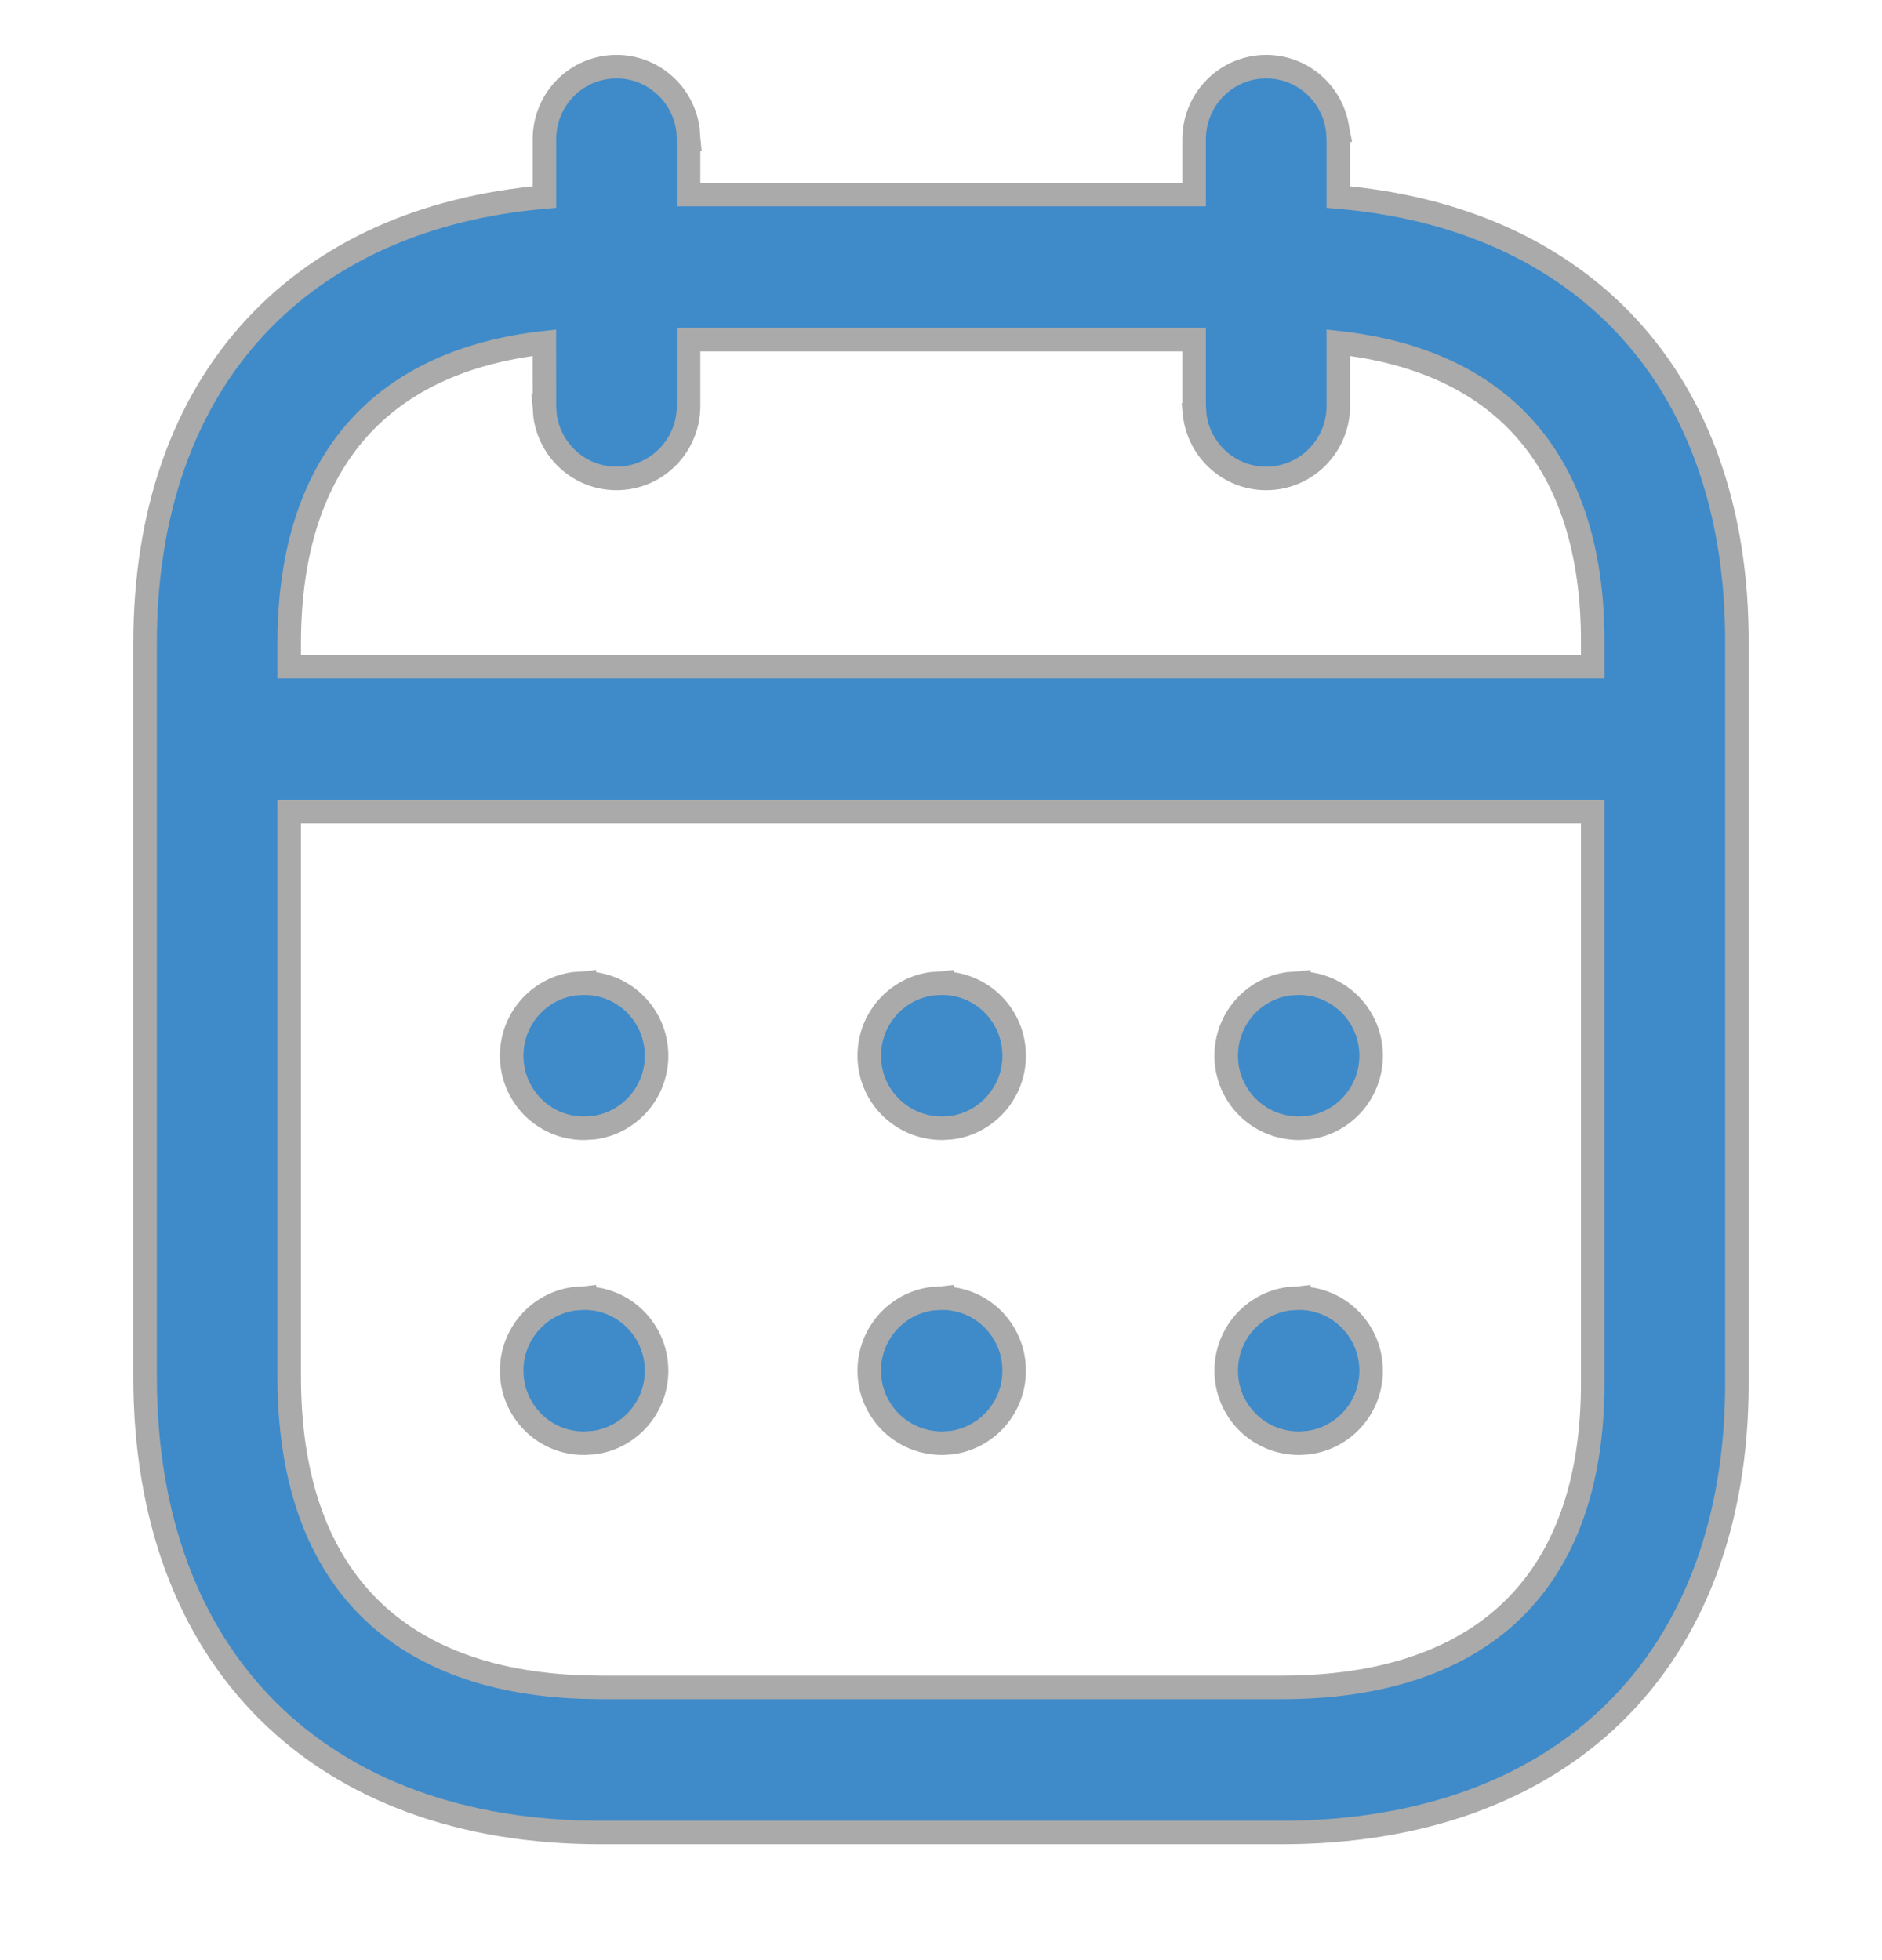 <svg width="24" height="25" viewBox="0 0 24 25" fill="none" xmlns="http://www.w3.org/2000/svg">
<path d="M17.059 1.66L17.06 1.66L17.058 1.65C16.997 1.199 16.614 0.85 16.147 0.85C15.639 0.85 15.228 1.265 15.228 1.775C15.228 1.775 15.228 1.775 15.228 1.775L15.228 2.482H8.781L8.781 1.775L8.782 1.775L8.781 1.765L8.774 1.66L8.774 1.66L8.773 1.65C8.712 1.199 8.328 0.85 7.862 0.85C7.353 0.85 6.943 1.265 6.943 1.775C6.943 1.775 6.943 1.775 6.943 1.775L6.943 2.513C5.4 2.647 4.138 3.219 3.254 4.173C2.344 5.155 1.85 6.529 1.85 8.206V17.56C1.85 19.36 2.404 20.817 3.418 21.824C4.432 22.831 5.889 23.372 7.663 23.372H16.337C18.113 23.372 19.569 22.84 20.583 21.848C21.596 20.855 22.15 19.417 22.15 17.638V8.207C22.155 6.529 21.665 5.155 20.757 4.172C19.875 3.218 18.613 2.646 17.067 2.513L17.067 1.775H17.067L17.066 1.765L17.059 1.66ZM16.565 16.557V16.556L16.556 16.557L16.442 16.564L16.442 16.564L16.431 16.565C15.982 16.627 15.637 17.014 15.637 17.482C15.637 17.993 16.048 18.407 16.565 18.407V18.407L16.576 18.407L16.68 18.4L16.68 18.4L16.69 18.399C17.14 18.337 17.485 17.95 17.485 17.482C17.485 16.972 17.074 16.557 16.565 16.557ZM12.014 16.557V16.556L12.005 16.557L11.891 16.564L11.891 16.564L11.88 16.565C11.43 16.627 11.085 17.014 11.085 17.482C11.085 17.993 11.497 18.407 12.014 18.407V18.407L12.024 18.407L12.129 18.4L12.129 18.4L12.139 18.399C12.588 18.337 12.933 17.95 12.933 17.482C12.933 16.972 12.523 16.557 12.014 16.557ZM7.453 16.557V16.556L7.444 16.557L7.33 16.564L7.33 16.564L7.319 16.565C6.87 16.627 6.525 17.014 6.525 17.482C6.525 17.992 6.935 18.407 7.444 18.407V18.407L7.453 18.407L7.567 18.4L7.567 18.4L7.578 18.399C8.028 18.337 8.373 17.95 8.373 17.482C8.373 16.972 7.962 16.557 7.453 16.557ZM16.565 12.54V12.539L16.556 12.54L16.442 12.547L16.442 12.547L16.431 12.548C15.982 12.61 15.637 12.997 15.637 13.465C15.637 13.976 16.048 14.39 16.565 14.39V14.39L16.576 14.39L16.68 14.383L16.68 14.383L16.69 14.382C17.14 14.32 17.485 13.932 17.485 13.465C17.485 12.955 17.074 12.54 16.565 12.54ZM12.014 12.54V12.539L12.005 12.54L11.891 12.547L11.891 12.547L11.88 12.548C11.43 12.61 11.085 12.997 11.085 13.465C11.085 13.976 11.497 14.39 12.014 14.39V14.39L12.024 14.39L12.129 14.383L12.129 14.383L12.139 14.382C12.588 14.32 12.933 13.932 12.933 13.465C12.933 12.955 12.523 12.54 12.014 12.54ZM7.453 12.54V12.539L7.444 12.54L7.33 12.547L7.33 12.547L7.319 12.548C6.87 12.61 6.525 12.997 6.525 13.465C6.525 13.975 6.935 14.39 7.444 14.39V14.39L7.453 14.39L7.567 14.383L7.567 14.383L7.578 14.382C8.028 14.32 8.373 13.932 8.373 13.465C8.373 12.955 7.962 12.54 7.453 12.54ZM3.688 8.502L3.688 8.207V8.206C3.688 7.021 3.997 6.109 4.567 5.47C5.109 4.864 5.903 4.487 6.942 4.371L6.943 5.177L6.942 5.177L6.943 5.187L6.95 5.292L6.95 5.292L6.951 5.302C7.012 5.753 7.396 6.102 7.862 6.102C8.371 6.102 8.781 5.686 8.781 5.177V5.176L8.781 4.332H15.228L15.228 5.177H15.228L15.229 5.187L15.236 5.292L15.235 5.292L15.236 5.302C15.297 5.753 15.681 6.102 16.147 6.102C16.656 6.102 17.067 5.686 17.067 5.177L17.067 4.371C18.108 4.486 18.902 4.862 19.442 5.468C20.01 6.105 20.315 7.017 20.311 8.204V8.204L20.311 8.502H3.688ZM3.688 10.353H20.311L20.311 17.638C20.311 18.922 19.953 19.886 19.291 20.531C18.628 21.176 17.64 21.522 16.337 21.522H7.664H7.663L7.415 21.517C7.415 21.517 7.414 21.517 7.414 21.517C6.198 21.473 5.272 21.102 4.65 20.446C4.027 19.789 3.688 18.826 3.688 17.56L3.688 10.353Z" fill="#3F8BCA" stroke="#AAAAAA" stroke-width="0.3"/>
</svg>
